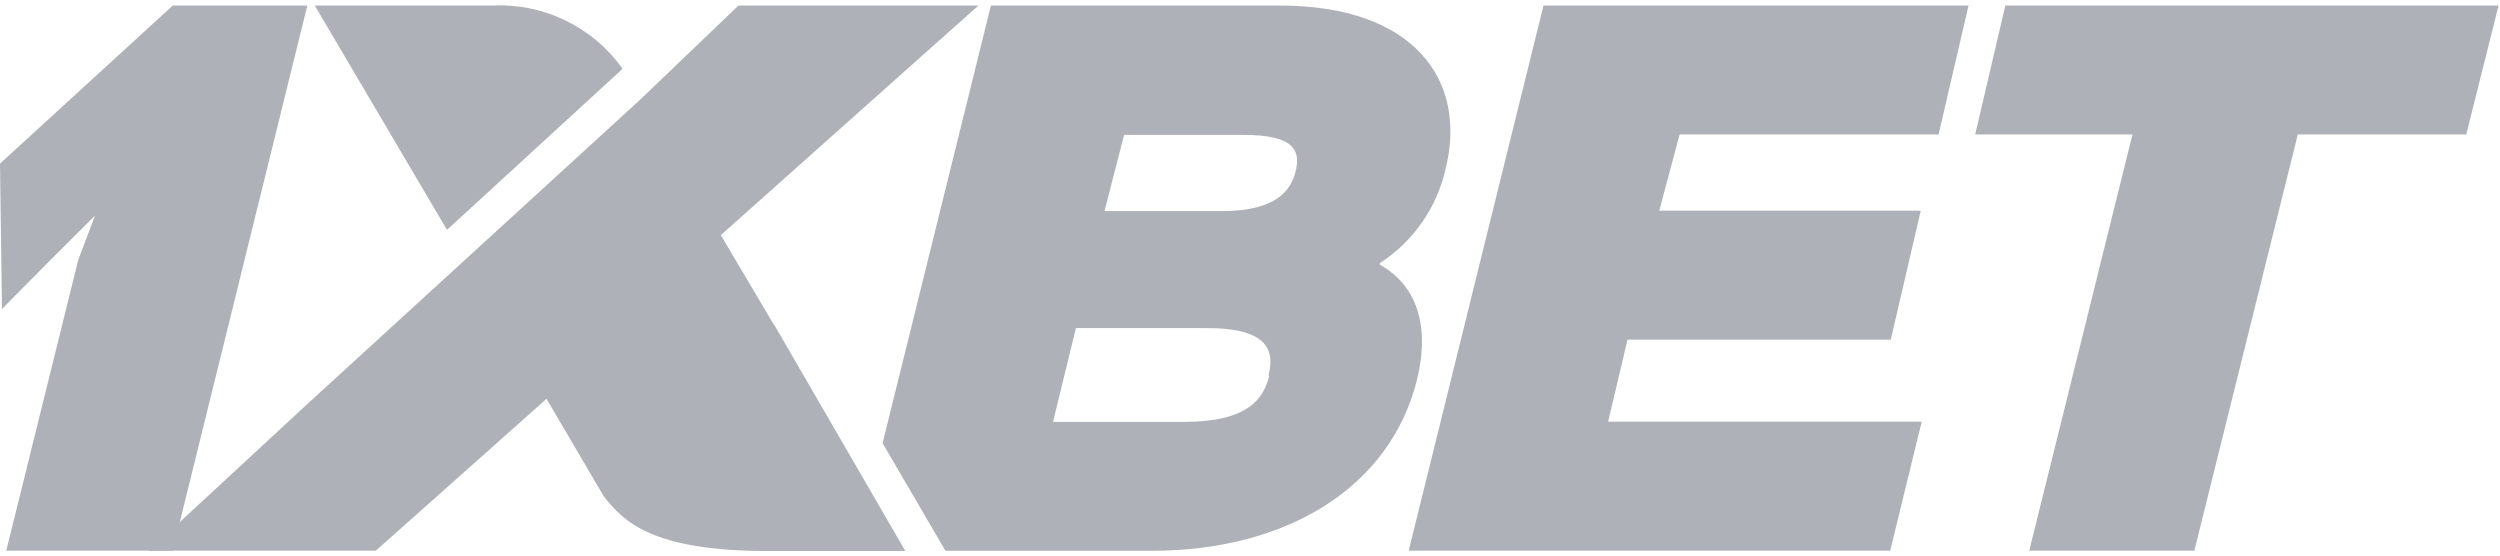 <?xml version="1.0" encoding="UTF-8"?> <svg xmlns="http://www.w3.org/2000/svg" width="117" height="26" viewBox="0 0 117 26" fill="none"><path d="M67.651 7.913C68.696 3.725 66.148 0.26 59.905 0.26H46.375L41.305 20.741L44.248 25.779H53.873C60.18 25.779 65.066 22.844 66.322 17.742C66.954 15.127 66.221 13.298 64.571 12.384V12.32C66.136 11.309 67.241 9.727 67.651 7.913ZM59.401 17.577C59.144 18.647 58.42 19.744 55.422 19.744H49.281L50.353 15.355H56.467C59.428 15.346 59.648 16.471 59.364 17.577H59.401ZM60.629 8.05C60.409 8.873 59.777 9.879 57.192 9.879H51.691L52.608 6.313H58.108C60.721 6.294 60.849 7.136 60.629 8.05Z" fill="#AFB1B8"></path><path d="M76.168 15.895H88.488L89.891 9.86H77.653L78.606 6.294H90.725L92.127 0.26H72.235L65.928 25.77H88.461L89.936 19.735H75.26L76.168 15.895Z" fill="#AFB1B8"></path><path d="M93.85 0.26L92.439 6.294H99.8L94.969 25.77H102.696L107.537 6.294H115.42L116.933 0.26H93.85Z" fill="#AFB1B8"></path><path d="M8.085 25.77H0.293L3.667 12.146L4.446 10.089L2.383 12.146L0.092 14.46L0 7.657L8.085 0.26H14.383L8.085 25.77Z" fill="#AFB1B8"></path><path d="M36.219 15.2L33.734 11.003L45.789 0.26H34.559L29.976 4.649L14.429 18.866L6.967 25.77H17.591L25.576 18.665L28.262 23.237C29.178 24.389 30.471 25.788 35.953 25.788H42.37L36.228 15.191L36.219 15.2Z" fill="#AFB1B8"></path><path d="M29.114 3.241V3.186C28.427 2.229 27.509 1.459 26.445 0.948C25.382 0.437 24.207 0.2 23.028 0.26H14.732L20.919 10.757L29.114 3.241Z" fill="#AFB1B8"></path></svg> 